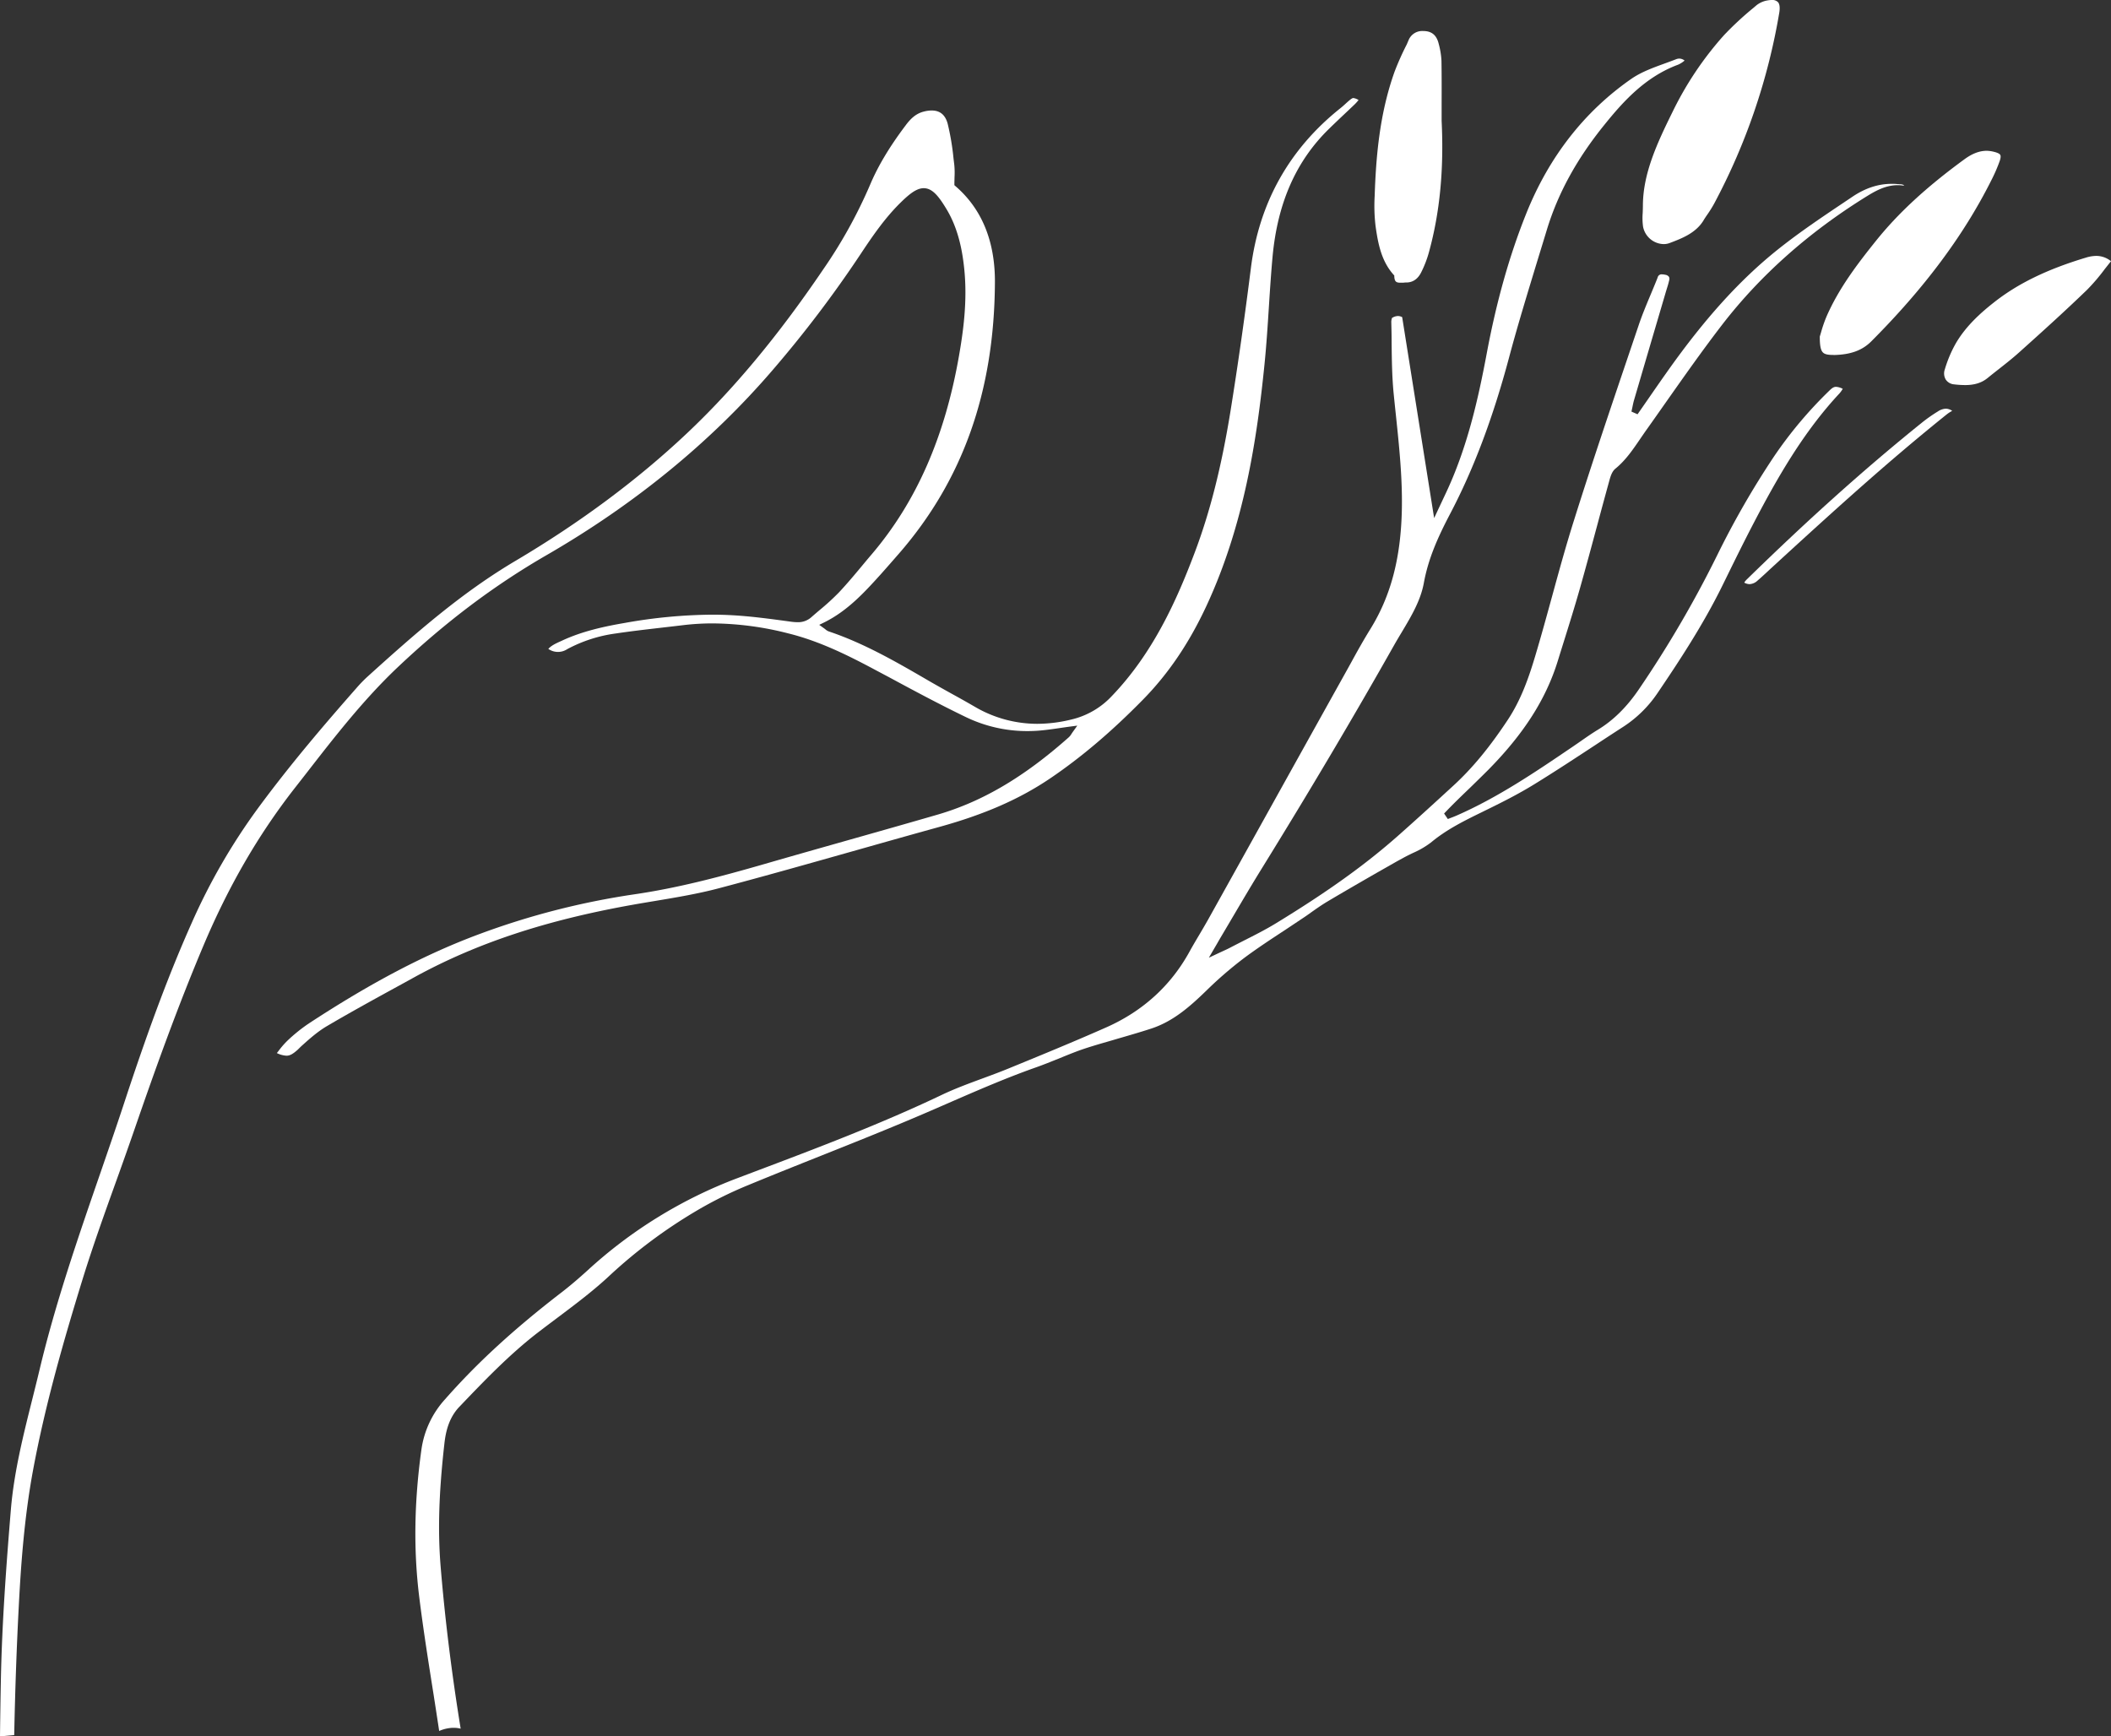 <svg xmlns="http://www.w3.org/2000/svg" viewBox="0 0 1056.5 869.07"><rect x="0" y="0" width="1056.5" height="869.07" fill="#333333" stroke="none"/><defs><style>.cls-1{fill:#fff;}</style></defs><g id="Layer_2" data-name="Layer 2"><g id="レイヤー_1" data-name="レイヤー 1"><path class="cls-1" d="M0,869.07c.12-10.45.27-19.79.44-28.5.57-28.61,2.75-57.76,5-85C7,736.75,11.71,718.08,16.24,700c1.18-4.72,2.4-9.59,3.55-14.41,8-33.61,19.48-66.76,30.55-98.81,4.33-12.56,8.81-25.54,13-38.38C75,513.2,85,486.45,96.05,461.69a307,307,0,0,1,32.76-56.76c16.5-22.47,34.26-43.14,49.45-60.4a69.38,69.38,0,0,1,5.18-5.42c24.92-22.57,47.74-42.56,74.81-58.56,32.06-19,60.84-40.38,85.52-63.66,23.44-22.11,45.75-48.92,68.19-82a242.09,242.09,0,0,0,23.43-42.26c4-9.48,9.66-19,17.82-29.84,2.23-3,4.87-5.86,9.07-6.93a16.14,16.14,0,0,1,4-.56c4.17,0,6.78,2.16,8,6.59a125.35,125.35,0,0,1,2.92,17.31l.39,3.24a40.13,40.13,0,0,1,.12,6.33c0,1-.06,2.09-.06,3.14v.78l.58.51c13.18,11.39,19.81,27.59,19.7,48.15-.3,54.6-16.07,99.06-48.21,135.93l-.1.11c-2.86,3.28-5.82,6.68-8.79,10-8.13,9-16.52,18.23-28.25,24.08L410,312.73l2.29,1.65c.35.25.63.47.87.66a5.42,5.42,0,0,0,1.66,1c17.74,5.94,34.14,15.47,50,24.69l.11.07c3.9,2.26,7.9,4.48,11.76,6.63,3.66,2,7.45,4.14,11.13,6.27a61.79,61.79,0,0,0,31.29,8.57,72.06,72.06,0,0,0,16.9-2.11,40.26,40.26,0,0,0,20.33-11.68c20.85-21.66,32.67-48.37,41.48-71.64,7.74-20.44,13.45-43,18-71,3.69-22.93,7.13-47.07,10.23-71.73,4.12-32.68,19.21-59.58,44.85-80,.88-.7,1.71-1.45,2.51-2.18.6-.55,1.21-1.1,1.84-1.63,1.11-.93,1.64-1.24,2.09-1.24a6.82,6.82,0,0,1,2.58,1,21,21,0,0,1-1.76,2c-2.09,2-4.21,4-6.33,6s-4.44,4.22-6.63,6.36c-16.59,16.18-25.85,37.18-28.33,64.2-.76,8.31-1.3,16.77-1.83,25-.6,9.43-1.23,19.18-2.19,28.72-3.72,36.91-10.08,80.14-29.1,121-8.66,18.6-19.09,34-31.9,47-15.58,15.86-30.66,28.66-46.12,39.14s-33,18.13-55.52,24.37c-13.8,3.81-27.8,7.77-41.34,11.6-22.58,6.38-45.92,13-69,19.1-10.5,2.79-21.49,4.62-32.11,6.39-3.7.62-7.4,1.23-11.09,1.89-43.48,7.74-78,19.18-108.81,36l-5.44,3c-12.78,7-26,14.2-38.77,21.72-4.81,2.82-9.05,6.64-13.14,10.33L149,525.38c-2.47,2.21-3.95,3-5.64,3h0a12.52,12.52,0,0,1-4.8-1.32l.91-1.16a42.11,42.11,0,0,1,4.41-5.07,82.42,82.42,0,0,1,10.75-8.64c31.24-20.46,58.3-34.65,85.17-44.64a381.81,381.81,0,0,1,77.62-19.93c21.27-3.12,41.61-8.37,65.59-15.3,13.62-3.94,27.49-7.86,40.9-11.66,14.83-4.2,30.17-8.54,45.23-12.91,22.49-6.53,43.39-18.85,65.8-38.78a7.51,7.51,0,0,0,1.33-1.7c.18-.27.38-.58.61-.9l2.28-3.19-3.89.51c-1.77.24-3.49.49-5.18.74-3.57.52-6.95,1-10.33,1.27-1.87.14-3.75.21-5.6.21a70.57,70.57,0,0,1-30.91-7.08c-13-6.28-26-13.24-38.52-20L439,335.79c-13.67-7.32-28.38-14.8-44.5-18.78a156.18,156.18,0,0,0-37.79-5,124,124,0,0,0-14.89.89c-3.31.4-6.62.78-9.93,1.16-7.8.9-15.86,1.82-23.76,3a71.37,71.37,0,0,0-24.2,7.81,8.43,8.43,0,0,1-9.51-.1c1.51-1.68,3.64-2.66,5.86-3.68l.95-.43c10.38-4.86,21.75-7.22,31.5-8.89a257.34,257.34,0,0,1,43.54-4.13c2.82,0,5.65.07,8.39.19,10.6.48,21.42,2,31,3.3a26.18,26.18,0,0,0,3.45.28,9.88,9.88,0,0,0,6.89-2.45c1.29-1.14,2.61-2.26,3.92-3.38a122.18,122.18,0,0,0,10-9.13c4-4.27,7.84-8.85,11.52-13.28,1.6-1.92,3.2-3.85,4.83-5.75,22.29-26.19,36.58-58.68,43.68-99.33,2.2-12.57,4.23-27.53,2.66-43.2-.8-7.92-2.58-19.64-8.78-30-4.06-6.78-7.24-10.7-11.52-10.7-3.59,0-7.22,2.88-11.91,7.53-7.61,7.54-13.69,16.39-19.77,25.56a584,584,0,0,1-44,58c-30.91,35.95-69,67.11-113.18,92.62C247.31,293,223,311.3,199,334c-17,16.09-31.6,34.87-45.67,53-2,2.56-4,5.13-6,7.68-18.06,23.16-32.91,48.79-45.41,78.36-13.28,31.45-24.53,63-34.7,92.47-2.94,8.5-6,17.12-9,25.45-5.82,16.19-11.84,32.93-17,49.65-9.15,29.74-18.46,61.83-24.64,95-4.39,23.6-6.07,47.17-7.12,67.11-1.1,20.78-1.87,42.29-2.35,65.7C4.63,868.65,2.28,868.85,0,869.07Z"/><path class="cls-1" d="M219.57,864.84q-1.27-8.39-2.58-16.77l-.11-.68c-2.49-15.74-5.07-32-7.06-48.08-2.9-23.41-2.54-47.53,1.08-73.73a47.11,47.11,0,0,1,11.88-25.29c15.95-18.14,34.46-35.13,58.26-53.45,4.28-3.3,8.6-7,12.84-10.85a232.11,232.11,0,0,1,75.32-46.38l8.82-3.34c30.9-11.67,62.85-23.75,93.27-38.26,6.55-3.13,13.54-5.7,20.3-8.2,4.26-1.57,8.66-3.19,12.93-4.94,16.11-6.6,32.76-13.43,49-20.61,18.37-8.12,32.44-20.91,41.82-38,1.55-2.82,3.23-5.65,4.85-8.38,1.49-2.5,3-5.09,4.47-7.69q19.17-34.41,38.31-68.86,15.57-28,31.17-56l2.17-3.92c3-5.51,6.19-11.2,9.54-16.61,10.13-16.38,15.13-35.13,15.72-59,.39-16.07-1.3-32.2-2.94-47.79q-.6-5.61-1.16-11.21c-.81-8.33-.91-16.9-1-25.2,0-3.43-.08-7-.17-10.49a6.42,6.42,0,0,1,.27-1.67l.06-.27a5.63,5.63,0,0,1,3-1,4.43,4.43,0,0,1,2.12.56l16,100.57,3.65-7.78c.78-1.67,1.42-3,2.07-4.4,10.83-22.88,16.31-47.31,20.62-70.31,4.88-26,11.33-48.9,19.73-69.86,11.4-28.47,29.13-51.18,52.67-67.52,4.87-3.37,10.83-5.54,16.6-7.64,1.91-.69,3.88-1.41,5.79-2.16a4.38,4.38,0,0,1,1.56-.31,4.26,4.26,0,0,1,2.65,1l-.16.12a12.89,12.89,0,0,1-3.05,1.92c-16.62,6.15-27.82,18.81-37,30.2-13.79,17.06-23.2,34.26-28.76,52.58q-2.05,6.75-4.13,13.5c-5,16.47-10.27,33.5-14.78,50.44-8,29.94-17.58,55.46-29.41,78-6.37,12.13-11,22.67-13.2,34.67-1.6,8.86-6.39,16.84-11,24.56-1.29,2.14-2.62,4.36-3.87,6.57-20.43,36.17-42.12,72.77-66.3,111.89-4.84,7.83-9.59,15.89-14.18,23.68q-3.09,5.25-6.19,10.48c-.56.93-1.1,1.88-1.84,3.17L605,479.33l4.91-2.31,2.41-1.12c1.28-.58,2.2-1,3.12-1.49,2.33-1.22,4.69-2.41,7-3.6,5.4-2.73,11-5.55,16.25-8.77,25.86-15.8,44.7-29.32,61.09-43.83,9.74-8.62,19.35-17.42,27.6-25,9.35-8.58,18-19,27.18-32.86,6.75-10.16,10.63-21.46,13.82-32.15,2.93-9.8,5.68-19.82,8.34-29.52,3.45-12.57,7-25.58,11-38.2,9-28.67,18.83-57.64,28.31-85.65l4.13-12.21c1.71-5.06,3.82-10.11,5.87-15,1.19-2.85,2.43-5.8,3.58-8.73a2,2,0,0,1,2.16-1.58,8.39,8.39,0,0,1,1.7.22,2.71,2.71,0,0,1,1.78,1,2.11,2.11,0,0,1,.16,1.63c-.34,1.56-.81,3.07-1.31,4.67-.2.66-.41,1.32-.6,2l-4.06,13.78q-5.84,19.84-11.66,39.69c-.28.94-.47,1.87-.74,3.16-.15.71-.32,1.53-.54,2.54l3.05,1.34,5.22-7.52c3.4-4.92,6.62-9.56,9.85-14.12,18.64-26.32,36.14-45.63,55.07-60.77,10.82-8.65,22.6-16.54,34-24.18l3.52-2.36c6.31-4.24,12.84-6.38,19.42-6.38,1,0,2.07,0,3.11.15.32,0,.66,0,1,.07a3.85,3.85,0,0,1,2.29.53,2,2,0,0,1-.52.12,19.07,19.07,0,0,0-2.81-.2c-6.47,0-11.9,3.37-16.26,6.08C905,116.48,880.91,137.88,862,162.38c-9.59,12.44-18.78,25.5-27.67,38.12-3.52,5-7,10-10.58,15-1,1.43-2,2.89-3,4.35-3.73,5.46-7.25,10.61-12.27,14.7-1.81,1.47-2.53,4.11-3.11,6.23l-.08.29q-2.92,10.59-5.76,21.22c-2.82,10.47-5.74,21.3-8.74,31.91-2.67,9.41-5.64,18.92-8.52,28.11-.9,2.87-1.79,5.73-2.68,8.6-5.93,19.1-17,36.4-34.79,54.43-3,3-6.12,6.05-9.15,9-4.28,4.11-8.7,8.35-12.92,12.83l1.87,2.75,1.33-.52c1-.37,2-.76,3-1.19,20.76-9.09,39.64-21.91,57.91-34.32l.68-.46c1.25-.85,2.49-1.71,3.74-2.58,2.73-1.9,5.55-3.87,8.42-5.61,7.72-4.7,14.41-11.28,20.44-20.11a555.49,555.49,0,0,0,39.23-67.12,432.62,432.62,0,0,1,28.29-49.24,209.06,209.06,0,0,1,28.19-33.53c1.46-1.43,2.33-1.63,3.06-1.63a8,8,0,0,1,3.35,1,14.11,14.11,0,0,1-1.63,2.29c-18,19.27-31.13,42.3-42.64,64.32-4.9,9.38-9.65,19-14.24,28.38l-1.84,3.74c-9.62,19.54-21.73,37.88-32.34,53.54a60.3,60.3,0,0,1-17.24,16.93q-7,4.52-13.89,9.08c-9.85,6.46-20,13.14-30.21,19.43-8.3,5.14-17,9.49-25.24,13.51l-1.11.55c-8.74,4.27-17.79,8.69-25.63,15.23a43.33,43.33,0,0,1-9,5.26c-1.5.73-3.06,1.48-4.55,2.29l-1.08.59c-1.34.73-2.68,1.46-4,2.22L689,436.86c-8.13,4.68-16.53,9.51-24.72,14.39-2.79,1.66-5.47,3.55-8.06,5.38-1.39,1-2.79,2-4.21,2.92-3,2-6,4-9,6-6.54,4.29-13.3,8.72-19.71,13.45a194.55,194.55,0,0,0-19.54,16.8c-8.25,8-16.57,15.38-27.59,19-5.63,1.84-11.44,3.51-17,5.12-3.29,1-6.58,1.9-9.86,2.88-3.55,1.07-7.33,2.23-11,3.64-2.84,1.08-5.69,2.25-8.44,3.38C526,531.36,522,533,518,534.39c-14.93,5.3-29.63,11.71-43.85,17.91q-5.32,2.33-10.67,4.63c-17.38,7.49-35.27,14.62-52.58,21.52-11.93,4.75-24.26,9.67-36.34,14.66a199.81,199.81,0,0,0-27.08,13.54,252.5,252.5,0,0,0-42.26,31.66c-8.06,7.57-17.15,14.39-25.94,21-3.48,2.61-7.07,5.31-10.57,8-14.07,10.93-26.51,23.93-38.53,36.5l-.25.25c-5.47,5.72-6.9,12.9-7.53,18.53-2.78,24.65-3.35,43.69-1.85,61.76,2.14,25.89,5.49,53.08,10,80.84a14.29,14.29,0,0,0-3.42-.42h-.61a18.58,18.58,0,0,0-6.72,1.58Z"/><path class="cls-1" d="M832.55,122.17a10.77,10.77,0,0,1-10.24-8.71,32.17,32.17,0,0,1-.19-6.77c.06-1.31.11-2.8.11-4.39.23-15.58,6.88-30.22,14.88-46.38a166.55,166.55,0,0,1,25.68-38.29A160.17,160.17,0,0,1,877.59,3.9l1.49-1.27A12.08,12.08,0,0,1,884.6.21,12,12,0,0,1,886.72,0a3.94,3.94,0,0,1,3.14,1.1c.81.95,1,2.68.66,5A312.53,312.53,0,0,1,857.84,102a60.38,60.38,0,0,1-3.39,5.42c-.69,1-1.38,2-2,3.09-3.94,6.26-10.81,8.85-16.87,11.14A8.42,8.42,0,0,1,832.55,122.17Z"/><path class="cls-1" d="M701,141.5c-2.13,0-3-.42-3.19-3l0-.59-.39-.44c-6.08-6.83-7.75-15.45-9-24.42a86.08,86.08,0,0,1-.43-15c.63-18.84,2.31-41,10.06-62.44a136.68,136.68,0,0,1,6-13.38L705,20a7.37,7.37,0,0,1,7.2-4.48,10.73,10.73,0,0,1,1.12.05c3.62.32,5.76,2.37,6.73,6.42a39.84,39.84,0,0,1,1.37,8.46c.12,7.24.1,14.62.08,21.75,0,2.77,0,5.55,0,8.32,1.18,24.32-.88,45.74-6.31,65.56a54.61,54.61,0,0,1-4,10.38c-1.12,2.2-3.27,4.83-7.12,4.92-.46,0-.92,0-1.39.07S701.53,141.5,701,141.5Z"/><path class="cls-1" d="M917.21,177.64c-2.54,0-4.05-.38-4.89-1.24-1.13-1.14-1.59-3.54-1.56-8,.19-.57.38-1.24.61-2a67.2,67.2,0,0,1,2.69-7.83c6.18-14.27,15.67-26.65,24.87-38.11,11.18-13.93,25.26-26.9,44.29-40.8,3.86-2.82,7.48-4.19,11.07-4.19A15.81,15.81,0,0,1,998,76c1.71.42,2.75.94,3.08,1.54s.2,1.66-.34,3.21a80.94,80.94,0,0,1-4.27,9.75c-13.82,27.49-33.42,53.76-59.91,80.32-4.52,4.53-10.26,6.65-18.61,6.86Z"/><path class="cls-1" d="M983.46,192.73a48.84,48.84,0,0,1-5.5-.36,5.54,5.54,0,0,1-4.13-2.35,6,6,0,0,1-.52-5.09,62.13,62.13,0,0,1,5.6-13.22c5.2-8.86,12.85-15.5,18.94-20.3,12-9.49,26.7-16.63,46.14-22.48a18,18,0,0,1,5.12-.85,11.63,11.63,0,0,1,7.39,2.65c-1.09,1.36-2.14,2.71-3.17,4a96.51,96.51,0,0,1-8.84,10.35c-11,10.63-22.39,20.91-34.07,31.38-3.23,2.9-6.73,5.65-10.12,8.31-1.85,1.45-3.69,2.9-5.51,4.39C991.81,191.6,988.21,192.73,983.46,192.73Z"/><path class="cls-1" d="M875.64,292.36a5.62,5.62,0,0,1-2.69-.76,8.23,8.23,0,0,1,1-1.32c31-30.34,59.68-56,87.68-78.55a75.21,75.21,0,0,1,8.18-5.77,7.81,7.81,0,0,1,4-1.42,5.85,5.85,0,0,1,3.23,1.1,16.66,16.66,0,0,0-2.56,1.61c-29.32,23.51-56.2,47.9-88.3,77.34l-1.91,1.78c-1.52,1.41-3.09,2.87-4.67,4.22A6.29,6.29,0,0,1,875.64,292.36Z"/></g></g></svg>